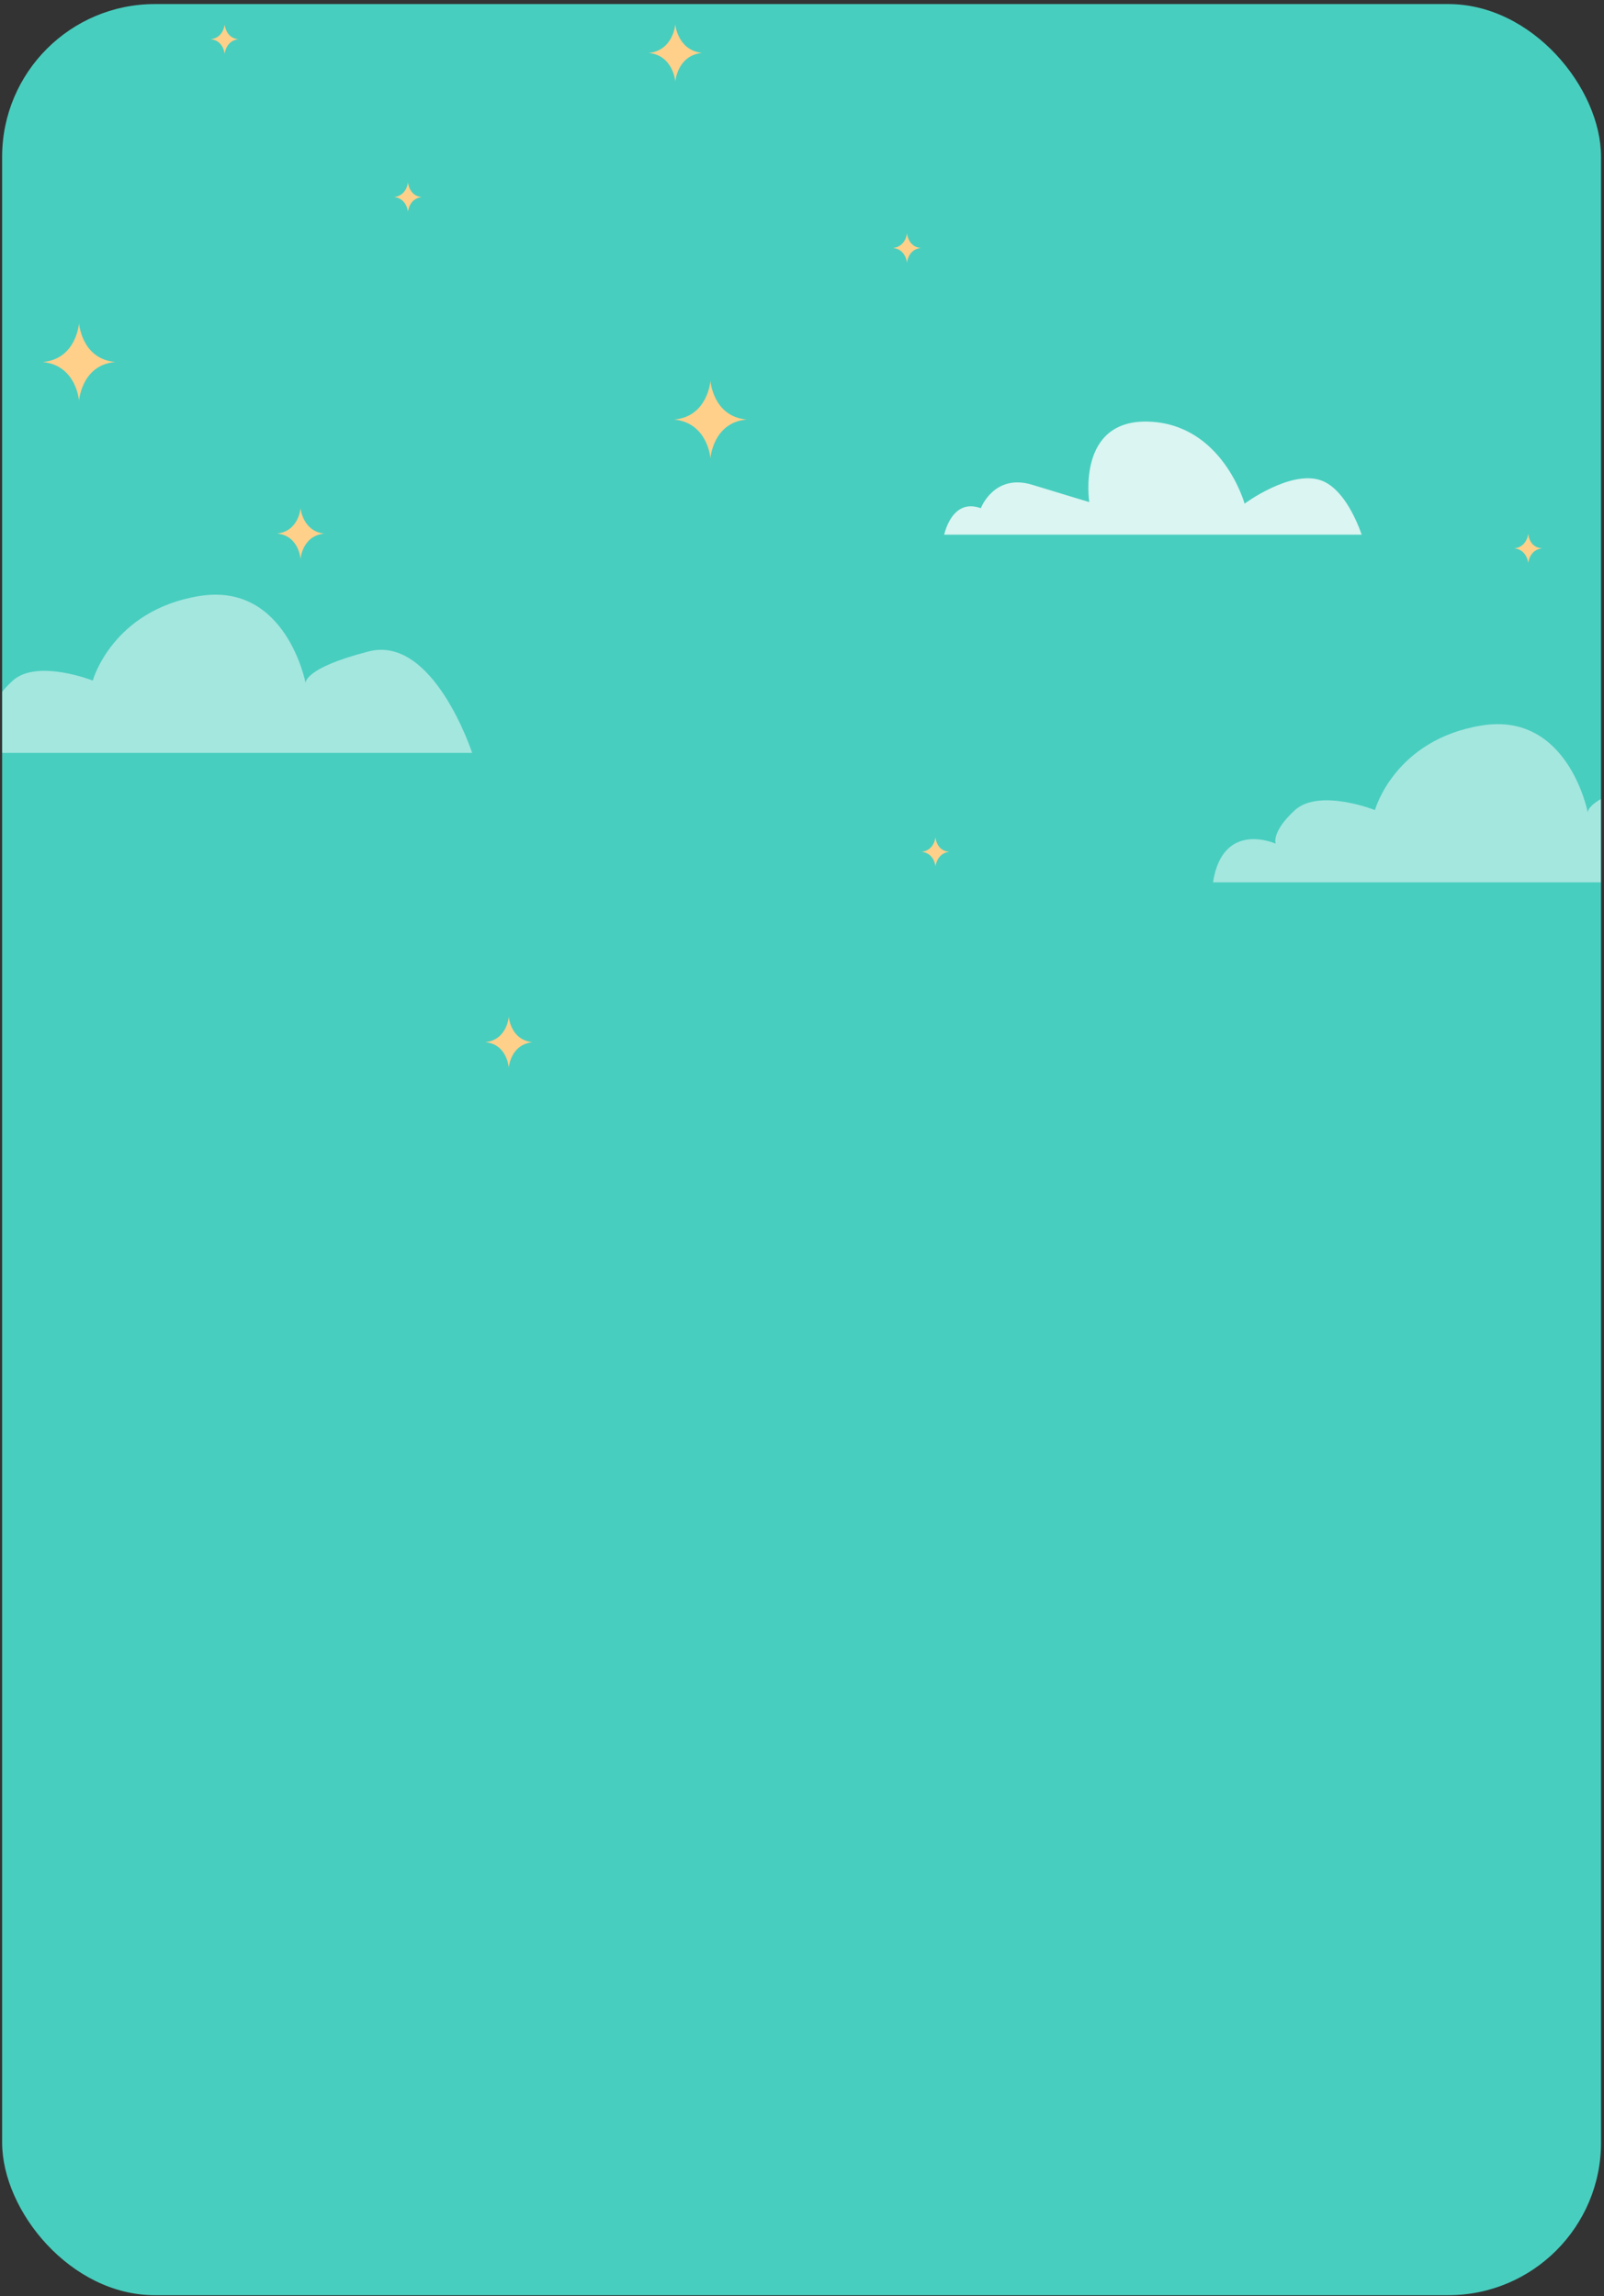 <svg width="315" height="451" viewBox="0 0 315 451" fill="none" xmlns="http://www.w3.org/2000/svg">
<rect x="0" y="0" width="315" height="451" fill="#333333" stroke="none"/>
<g clip-path="url(#clip0_1482_1281)">
<rect x="0.418" y="0.8" width="314" height="450" rx="30" fill="#48CEBF"/>
<g style="mix-blend-mode:soft-light" opacity="0.5">
<path d="M-13.582 147.87H92.718C92.718 147.87 85.118 124.57 72.318 127.97C59.518 131.27 60.018 134.17 60.018 134.17C60.018 134.17 56.218 114.27 39.118 117.07C22.018 119.87 18.218 133.67 18.218 133.67C18.218 133.67 7.318 129.37 2.518 133.67C-2.182 137.97 -1.282 140.27 -1.282 140.27C-1.282 140.27 -11.682 135.57 -13.582 147.87Z" fill="white"/>
</g>
<g style="mix-blend-mode:soft-light" opacity="0.8">
<path d="M267.418 105.016C266.218 101.616 263.518 95.716 259.318 94.316C253.318 92.316 244.418 98.916 244.418 98.916C244.418 98.916 240.118 83.416 225.718 82.816C211.318 82.216 213.918 98.616 213.918 98.616C213.918 98.616 210.218 97.516 202.718 95.216C195.218 92.916 192.618 99.816 192.618 99.816C187.918 98.116 186.018 102.616 185.418 105.016H267.418Z" fill="white"/>
</g>
<path d="M44.118 4.8C44.118 4.8 43.918 7.4 41.418 7.7C43.918 8 44.118 10.6 44.118 10.6C44.118 10.6 44.318 8 46.818 7.7C44.318 7.5 44.118 4.8 44.118 4.8Z" fill="#FFD08A"/>
<path d="M178.118 45.8C178.118 45.8 177.918 48.4 175.418 48.7C177.918 49 178.118 51.6 178.118 51.6C178.118 51.6 178.318 49 180.818 48.7C178.318 48.5 178.118 45.8 178.118 45.8Z" fill="#FFD08A"/>
<path d="M80.118 35.8C80.118 35.8 79.918 38.4 77.418 38.7C79.918 39 80.118 41.6 80.118 41.6C80.118 41.6 80.318 39 82.818 38.7C80.318 38.5 80.118 35.8 80.118 35.8Z" fill="#FFD08A"/>
<path d="M300.118 104.8C300.118 104.8 299.918 107.4 297.418 107.7C299.918 108 300.118 110.6 300.118 110.6C300.118 110.6 300.318 108 302.818 107.7C300.218 107.5 300.118 104.8 300.118 104.8Z" fill="#FFD08A"/>
<path d="M183.718 164.4C183.718 164.4 183.518 167 181.018 167.3C183.518 167.6 183.718 170.2 183.718 170.2C183.718 170.2 183.918 167.6 186.418 167.3C183.818 167.1 183.718 164.4 183.718 164.4Z" fill="#FFD08A"/>
<path d="M139.518 74.8C139.518 74.8 139.018 81.8 132.418 82.4C139.018 83.1 139.518 90 139.518 90C139.518 90 140.018 83 146.618 82.4C140.018 81.8 139.518 74.8 139.518 74.8Z" fill="#FFD08A"/>
<path d="M15.518 63.5C15.518 63.5 15.018 70.5 8.418 71.1C15.018 71.8 15.518 78.7 15.518 78.7C15.518 78.7 16.018 71.7 22.618 71.1C16.018 70.5 15.518 63.5 15.518 63.5Z" fill="#FFD08A"/>
<path d="M132.618 4.8C132.618 4.8 132.218 9.9 127.418 10.4C132.218 10.9 132.618 16 132.618 16C132.618 16 133.018 10.9 137.818 10.4C133.018 9.8 132.618 4.8 132.618 4.8Z" fill="#FFD08A"/>
<path d="M59.018 99.8C59.018 99.8 58.718 104.3 54.418 104.8C58.718 105.2 59.018 109.8 59.018 109.8C59.018 109.8 59.318 105.3 63.618 104.8C59.418 104.3 59.018 99.8 59.018 99.8Z" fill="#FFD08A"/>
<path d="M99.918 199.7C99.918 199.7 99.618 204.2 95.318 204.7C99.618 205.1 99.918 209.7 99.918 209.7C99.918 209.7 100.218 205.2 104.518 204.7C100.218 204.2 99.918 199.7 99.918 199.7Z" fill="#FFD08A"/>
<g style="mix-blend-mode:soft-light" opacity="0.5">
<path d="M238.218 173.3H344.518C344.518 173.3 336.918 150 324.118 153.4C311.318 156.7 311.818 159.6 311.818 159.6C311.818 159.6 308.018 139.7 290.918 142.5C273.818 145.3 270.018 159.1 270.018 159.1C270.018 159.1 259.118 154.8 254.318 159.1C249.618 163.4 250.518 165.7 250.518 165.7C250.518 165.7 240.118 161 238.218 173.3Z" fill="white"/>
</g>
</g>
<defs>
<clipPath id="clip0_1482_1281">
<rect width="314" height="450" fill="white" transform="translate(0.418 0.8)"/>
</clipPath>
</defs>
</svg>
